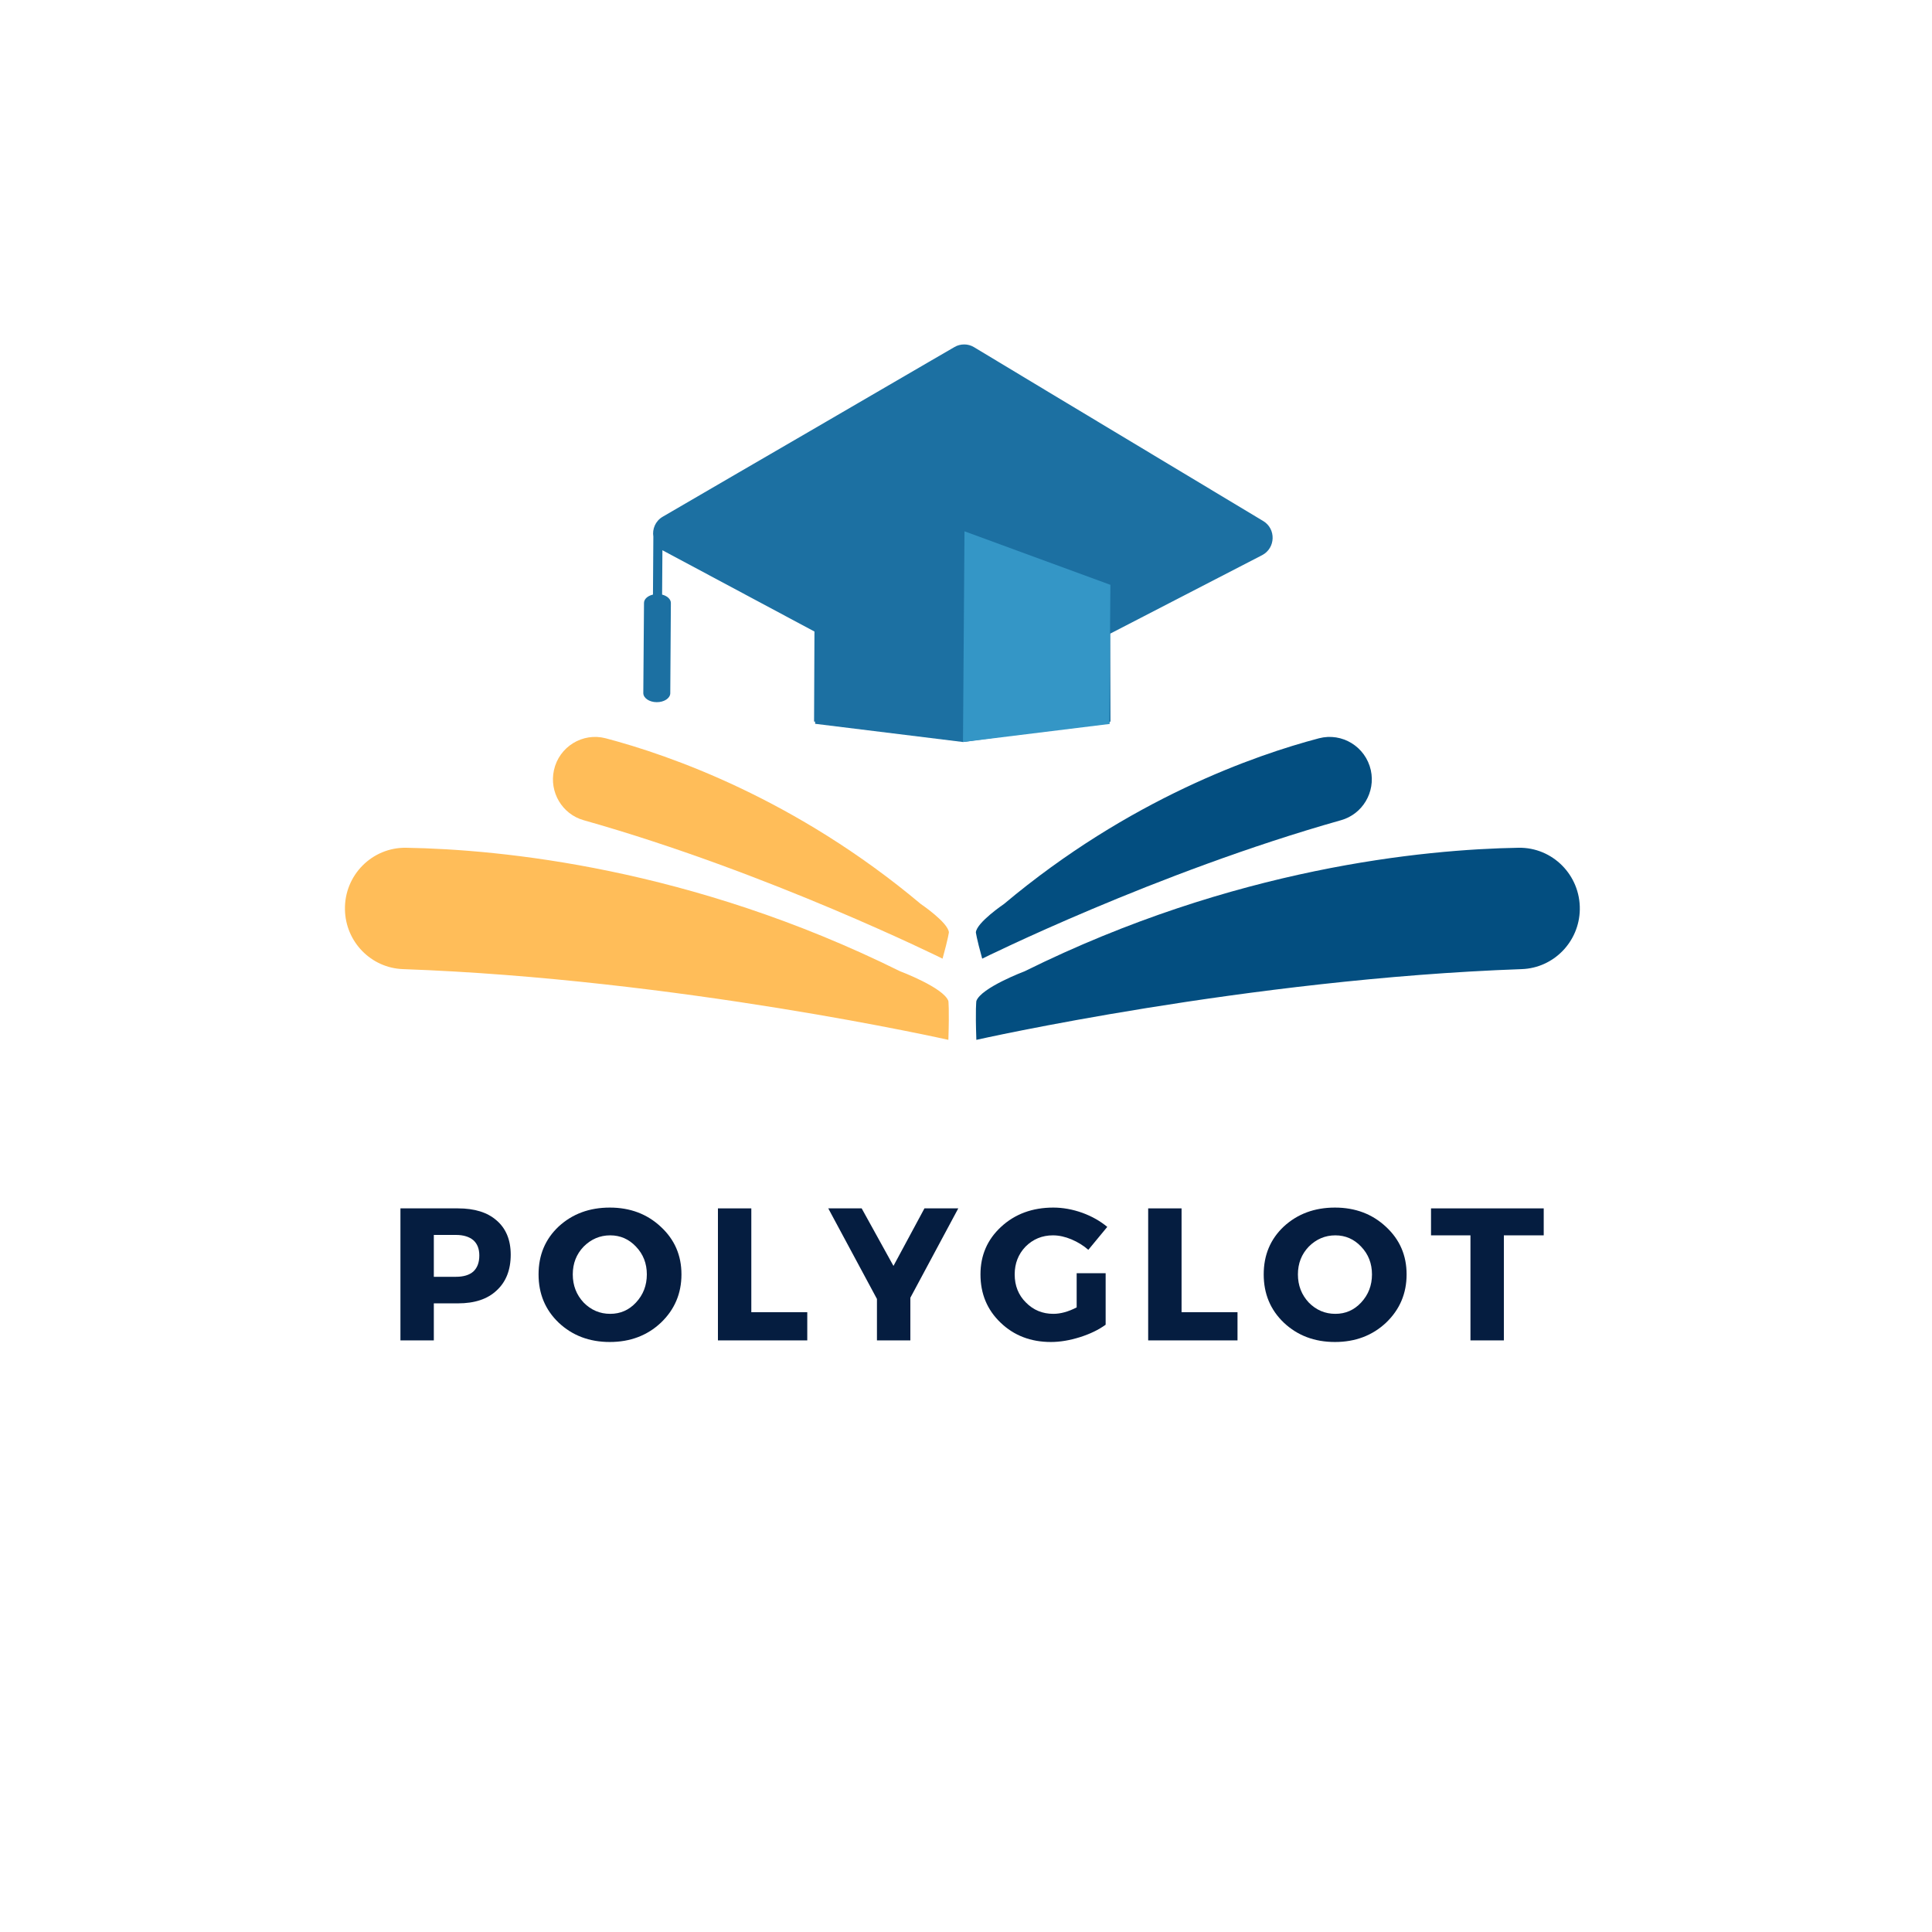 <svg xmlns="http://www.w3.org/2000/svg" xmlns:xlink="http://www.w3.org/1999/xlink" width="100" zoomAndPan="magnify" viewBox="0 0 75 75" height="100" preserveAspectRatio="xMidYMid meet" version="1.0"><defs><g/><clipPath id="662a23edf3"><path d="M 37 32 L 61.359 32 L 61.359 40.367 L 37 40.367 Z M 37 32 " clip-rule="nonzero"/></clipPath><clipPath id="885b381a7d"><path d="M 13.359 32 L 37 32 L 37 40.367 L 13.359 40.367 Z M 13.359 32 " clip-rule="nonzero"/></clipPath><clipPath id="b990ab8fca"><path d="M 24 13.367 L 50 13.367 L 50 29 L 24 29 Z M 24 13.367 " clip-rule="nonzero"/></clipPath></defs><g clip-path="url(#662a23edf3)"><path fill="#034e80" d="M 39.781 37.703 C 47.91 33.676 55.289 32.973 58.949 32.91 C 60.273 32.887 61.352 33.977 61.328 35.312 C 61.305 36.562 60.312 37.578 59.074 37.621 C 48.402 38 37.902 40.367 37.902 40.367 C 37.859 39.152 37.902 38.859 37.902 38.859 C 38.086 38.34 39.781 37.703 39.781 37.703 " fill-opacity="1" fill-rule="nonzero"/></g><path fill="#034e80" d="M 38.973 35.094 C 43.836 31.012 48.73 29.312 51.203 28.66 C 52.102 28.426 53.012 28.988 53.215 29.898 C 53.402 30.75 52.895 31.605 52.059 31.84 C 44.875 33.867 38.129 37.215 38.129 37.215 C 37.902 36.395 37.883 36.191 37.883 36.191 C 37.922 35.805 38.973 35.094 38.973 35.094 " fill-opacity="1" fill-rule="nonzero"/><g clip-path="url(#885b381a7d)"><path fill="#ffbd59" d="M 34.938 37.703 C 26.805 33.676 19.43 32.973 15.77 32.91 C 14.445 32.887 13.363 33.977 13.391 35.312 C 13.414 36.562 14.406 37.578 15.645 37.621 C 26.312 38 36.816 40.367 36.816 40.367 C 36.855 39.152 36.816 38.859 36.816 38.859 C 36.633 38.34 34.938 37.703 34.938 37.703 " fill-opacity="1" fill-rule="nonzero"/></g><path fill="#ffbd59" d="M 35.746 35.094 C 30.883 31.012 25.988 29.312 23.512 28.66 C 22.617 28.426 21.703 28.988 21.504 29.898 C 21.316 30.75 21.824 31.605 22.656 31.84 C 29.844 33.867 36.59 37.215 36.59 37.215 C 36.816 36.395 36.836 36.191 36.836 36.191 C 36.797 35.805 35.746 35.094 35.746 35.094 " fill-opacity="1" fill-rule="nonzero"/><g clip-path="url(#b990ab8fca)"><path fill="#1c70a2" d="M 48.996 21.551 L 43.098 24.598 L 43.109 28.012 L 43.07 28.02 L 43.07 28.098 L 42.531 28.094 L 37.383 28.805 L 31.645 28.098 L 31.641 28.012 L 31.602 28.012 L 31.617 24.516 L 25.75 21.379 C 25.738 21.371 25.727 21.367 25.715 21.359 L 25.703 23.082 C 25.902 23.133 26.047 23.262 26.043 23.414 L 26.02 26.914 C 26.016 27.105 25.781 27.262 25.492 27.258 C 25.207 27.258 24.973 27.098 24.973 26.906 L 25 23.406 C 25 23.254 25.145 23.129 25.348 23.082 L 25.363 20.832 C 25.316 20.543 25.438 20.227 25.727 20.059 L 28.648 18.359 L 31.418 16.75 L 33.297 15.656 L 36.062 14.047 L 37.051 13.473 C 37.168 13.402 37.301 13.371 37.434 13.371 C 37.562 13.371 37.695 13.406 37.812 13.477 L 37.941 13.555 L 40.711 15.223 L 42.59 16.352 L 45.359 18.016 L 49.039 20.227 C 49.543 20.531 49.52 21.277 48.996 21.551 " fill-opacity="1" fill-rule="nonzero"/></g><path fill="#3496c6" d="M 37.383 28.805 L 37.441 20.625 L 43.105 22.703 L 43.066 28.105 L 37.383 28.805 " fill-opacity="1" fill-rule="nonzero"/><g fill="#051d40" fill-opacity="1"><g transform="translate(15.029, 52.034)"><g><path d="M 0.516 -5.125 L 2.75 -5.125 C 3.395 -5.125 3.895 -4.969 4.25 -4.656 C 4.613 -4.344 4.797 -3.898 4.797 -3.328 C 4.797 -2.734 4.613 -2.27 4.25 -1.938 C 3.895 -1.602 3.395 -1.438 2.75 -1.438 L 1.812 -1.438 L 1.812 0 L 0.516 0 Z M 1.812 -4.094 L 1.812 -2.469 L 2.672 -2.469 C 2.961 -2.469 3.188 -2.535 3.344 -2.672 C 3.5 -2.816 3.578 -3.023 3.578 -3.297 C 3.578 -3.555 3.5 -3.754 3.344 -3.891 C 3.188 -4.023 2.961 -4.094 2.672 -4.094 Z M 1.812 -4.094 "/></g></g></g><g fill="#051d40" fill-opacity="1"><g transform="translate(20.735, 52.034)"><g><path d="M 2.938 -5.156 C 3.727 -5.156 4.391 -4.906 4.922 -4.406 C 5.453 -3.914 5.719 -3.301 5.719 -2.562 C 5.719 -1.82 5.453 -1.195 4.922 -0.688 C 4.391 -0.188 3.727 0.062 2.938 0.062 C 2.145 0.062 1.484 -0.188 0.953 -0.688 C 0.43 -1.188 0.172 -1.812 0.172 -2.562 C 0.172 -3.312 0.43 -3.93 0.953 -4.422 C 1.484 -4.91 2.145 -5.156 2.938 -5.156 Z M 2.953 -4.078 C 2.555 -4.078 2.211 -3.93 1.922 -3.641 C 1.641 -3.348 1.5 -2.988 1.5 -2.562 C 1.5 -2.133 1.641 -1.77 1.922 -1.469 C 2.211 -1.176 2.555 -1.031 2.953 -1.031 C 3.348 -1.031 3.68 -1.176 3.953 -1.469 C 4.234 -1.77 4.375 -2.133 4.375 -2.562 C 4.375 -2.988 4.234 -3.348 3.953 -3.641 C 3.68 -3.93 3.348 -4.078 2.953 -4.078 Z M 2.953 -4.078 "/></g></g></g><g fill="#051d40" fill-opacity="1"><g transform="translate(27.354, 52.034)"><g><path d="M 1.812 -1.094 L 3.984 -1.094 L 3.984 0 L 0.516 0 L 0.516 -5.125 L 1.812 -5.125 Z M 1.812 -1.094 "/></g></g></g><g fill="#051d40" fill-opacity="1"><g transform="translate(32.184, 52.034)"><g><path d="M 3.156 -1.656 L 3.156 0 L 1.859 0 L 1.859 -1.609 L -0.031 -5.125 L 1.266 -5.125 L 2.5 -2.891 L 3.703 -5.125 L 5.016 -5.125 Z M 3.156 -1.656 "/></g></g></g><g fill="#051d40" fill-opacity="1"><g transform="translate(37.89, 52.034)"><g><path d="M 3.906 -2.609 L 5.031 -2.609 L 5.031 -0.609 C 4.758 -0.41 4.426 -0.25 4.031 -0.125 C 3.633 0 3.258 0.062 2.906 0.062 C 2.125 0.062 1.473 -0.188 0.953 -0.688 C 0.43 -1.188 0.172 -1.812 0.172 -2.562 C 0.172 -3.301 0.438 -3.914 0.969 -4.406 C 1.508 -4.906 2.188 -5.156 3 -5.156 C 3.375 -5.156 3.75 -5.086 4.125 -4.953 C 4.5 -4.816 4.82 -4.633 5.094 -4.406 L 4.359 -3.516 C 4.172 -3.68 3.953 -3.816 3.703 -3.922 C 3.461 -4.023 3.223 -4.078 2.984 -4.078 C 2.566 -4.078 2.211 -3.93 1.922 -3.641 C 1.641 -3.348 1.5 -2.988 1.5 -2.562 C 1.5 -2.125 1.645 -1.758 1.938 -1.469 C 2.227 -1.176 2.582 -1.031 3 -1.031 C 3.281 -1.031 3.582 -1.113 3.906 -1.281 Z M 3.906 -2.609 "/></g></g></g><g fill="#051d40" fill-opacity="1"><g transform="translate(44.056, 52.034)"><g><path d="M 1.812 -1.094 L 3.984 -1.094 L 3.984 0 L 0.516 0 L 0.516 -5.125 L 1.812 -5.125 Z M 1.812 -1.094 "/></g></g></g><g fill="#051d40" fill-opacity="1"><g transform="translate(48.885, 52.034)"><g><path d="M 2.938 -5.156 C 3.727 -5.156 4.391 -4.906 4.922 -4.406 C 5.453 -3.914 5.719 -3.301 5.719 -2.562 C 5.719 -1.82 5.453 -1.195 4.922 -0.688 C 4.391 -0.188 3.727 0.062 2.938 0.062 C 2.145 0.062 1.484 -0.188 0.953 -0.688 C 0.43 -1.188 0.172 -1.812 0.172 -2.562 C 0.172 -3.312 0.43 -3.93 0.953 -4.422 C 1.484 -4.91 2.145 -5.156 2.938 -5.156 Z M 2.953 -4.078 C 2.555 -4.078 2.211 -3.93 1.922 -3.641 C 1.641 -3.348 1.5 -2.988 1.5 -2.562 C 1.5 -2.133 1.641 -1.77 1.922 -1.469 C 2.211 -1.176 2.555 -1.031 2.953 -1.031 C 3.348 -1.031 3.68 -1.176 3.953 -1.469 C 4.234 -1.77 4.375 -2.133 4.375 -2.562 C 4.375 -2.988 4.234 -3.348 3.953 -3.641 C 3.68 -3.93 3.348 -4.078 2.953 -4.078 Z M 2.953 -4.078 "/></g></g></g><g fill="#051d40" fill-opacity="1"><g transform="translate(55.505, 52.034)"><g><path d="M 4.422 -4.078 L 2.875 -4.078 L 2.875 0 L 1.578 0 L 1.578 -4.078 L 0.047 -4.078 L 0.047 -5.125 L 4.422 -5.125 Z M 4.422 -4.078 "/></g></g></g></svg>
